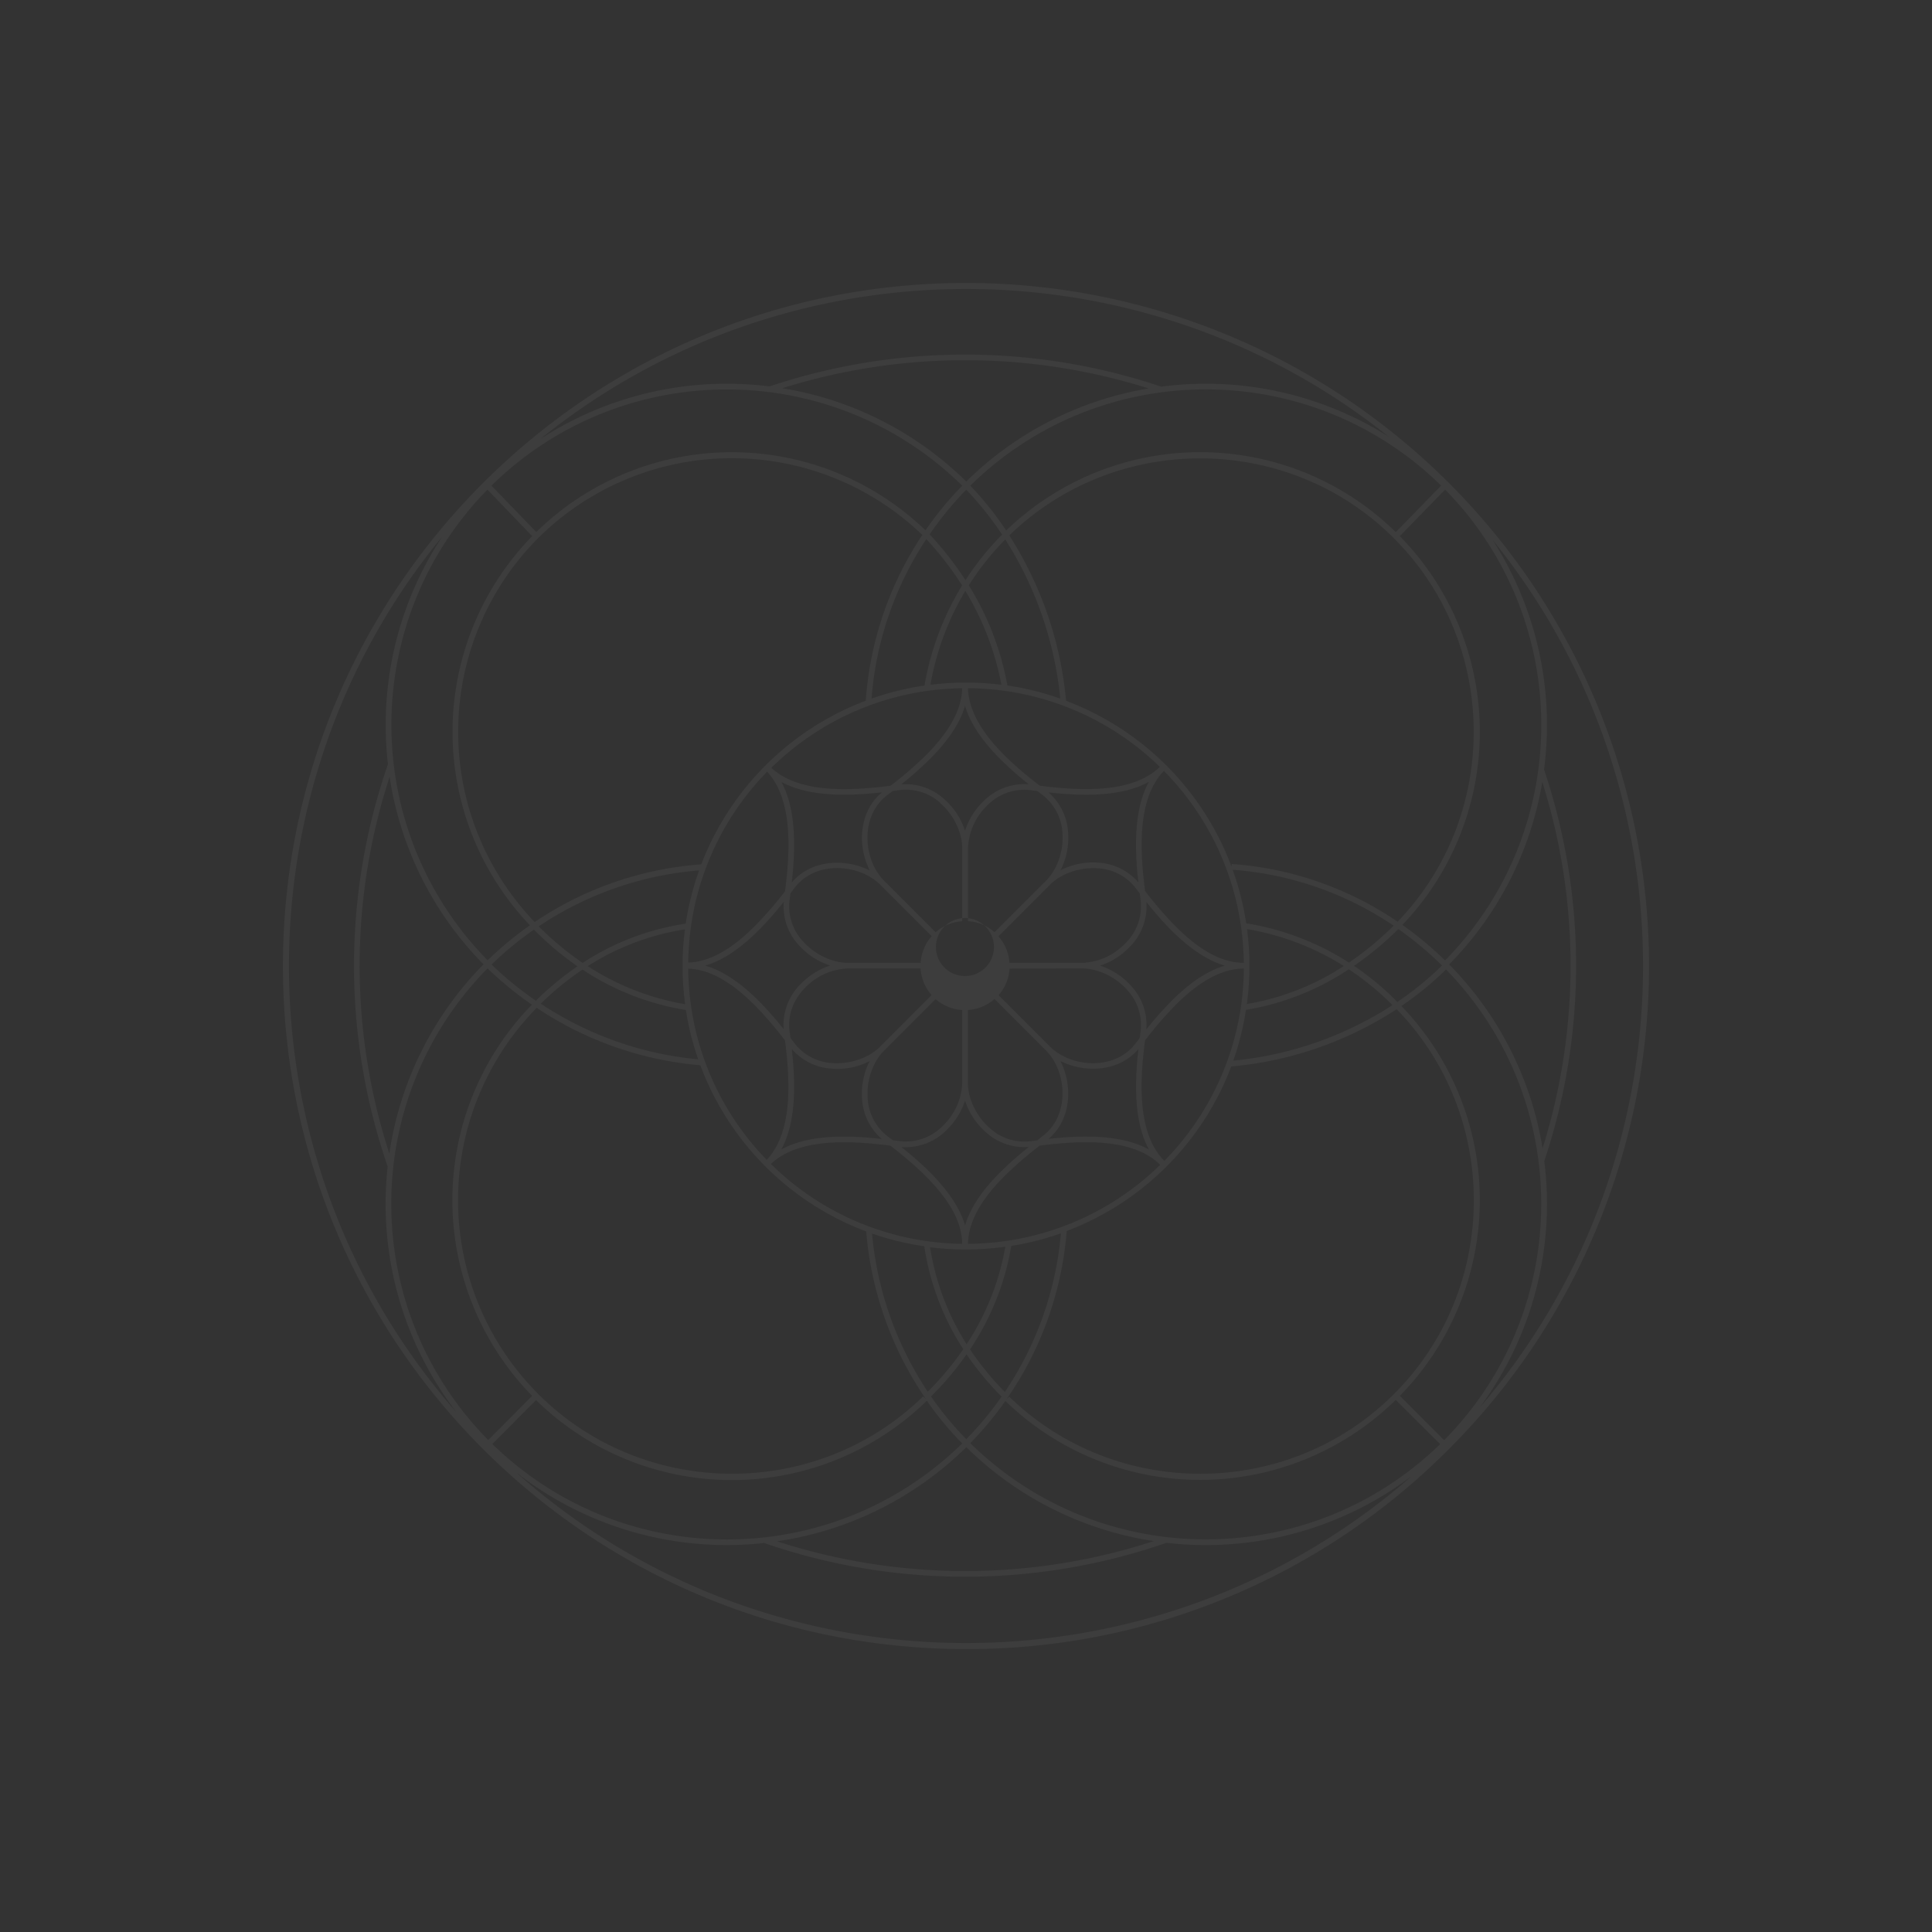<svg xmlns="http://www.w3.org/2000/svg" width="1185.828" height="1185.829" viewBox="0 0 1185.828 1185.829"><rect x="0" y="0" width="1185.828" height="1185.829" fill="#333333" stroke="none"/><defs><style>.a{opacity:0.05;}.b{fill:#fff;}</style></defs><g class="a" transform="translate(0.002 592.919) rotate(-45)"><g transform="translate(-0.001 -0.001)"><path class="b" d="M419.249,838.5A419.248,419.248,0,0,0,715.7,122.794c-163.727-163.728-429.182-163.727-592.91,0s-163.727,429.182,0,592.91A416.49,416.49,0,0,0,419.249,838.5Zm-1.733-5.963C305.452,831,215.105,740.29,214.023,628.221a210.559,210.559,0,0,0,33.54-3.093A171.556,171.556,0,0,0,417.442,794.094ZM210.557,212.625a213.966,213.966,0,0,0,3.5,34.993,171.91,171.91,0,0,0-169.693,169.9l-38.18.112c.7-112.683,91.689-203.957,204.369-205ZM87.577,250.376A374.174,374.174,0,0,1,251.177,87a208.264,208.264,0,0,0-40.621,122.122A208.413,208.413,0,0,0,87.577,250.376ZM47.851,419.249A168.426,168.426,0,0,1,214.787,251.1a213.109,213.109,0,0,0,46.08,95.943,173.923,173.923,0,0,0-.131,144.091,212.158,212.158,0,0,0-46.844,98.756v-2.441C122.347,586.277,47.851,510.85,47.851,419.249ZM297.537,299.81c12.261,13.23,15.671,36.018,10.882,73.135-16.136,20.962-36.968,43.3-59.775,43.956a169.954,169.954,0,0,1,48.95-117.091ZM280.767,313.9a157.675,157.675,0,0,1-25.732-58.751,155.066,155.066,0,0,1,58.136,26.217A175.636,175.636,0,0,0,280.785,313.9Zm275.9-1.36a175.771,175.771,0,0,0-30.8-30.782,169.713,169.713,0,0,1,55.9-25.6,172.8,172.8,0,0,1-25.08,56.384Zm29.012-57.26a164.774,164.774,0,0,1,35.739-4.1,222.741,222.741,0,0,1-45.2,92.924A173.775,173.775,0,0,0,559,315.462a176.476,176.476,0,0,0,26.683-60.185ZM589.8,416.957c-23.031-.354-44.049-22.9-60.3-44.012-3.41-26.217-4.491-56.757,11.18-73.378A170.029,170.029,0,0,1,589.8,416.92Zm-48.6,121.47c-12.913-13.043-16.546-36.055-11.683-73.974,16.248-21.111,37.266-43.639,60.3-43.974A169.991,169.991,0,0,1,541.2,538.39Zm16.062-13.192a161.811,161.811,0,0,1,25.956,57.987,155.867,155.867,0,0,1-58.546-25.583,175.15,175.15,0,0,0,32.59-32.44ZM530.378,379.691c13.49,16.9,29.906,33.689,48.148,39.018-18.261,5.329-34.658,22.118-48.148,39.018A35.217,35.217,0,0,0,521.4,431.64a43.937,43.937,0,0,0-19.546-12.931,43.713,43.713,0,0,0,19.528-12.931,35.142,35.142,0,0,0,9-26.124ZM518.751,403.5c-7.1,8.18-17.963,13.472-27.689,13.472h-44.72a27.3,27.3,0,0,0-6.764-16.3L471.255,369h0A38.31,38.31,0,0,1,497.509,358.8a31.826,31.826,0,0,1,26.236,12.335l2.385,3.149c.168,1.323.354,2.627.54,3.913a31.546,31.546,0,0,1-7.919,25.267ZM491.062,420.46c9.727,0,20.5,5.273,27.689,13.472a31.49,31.49,0,0,1,7.956,25.248c-.186,1.286-.373,2.609-.54,3.932l-2.385,3.149a31.863,31.863,0,0,1-26.273,12.279A38.292,38.292,0,0,1,471.161,468.4h0l-31.677-31.677a27.39,27.39,0,0,0,6.764-16.3Zm-22.229,50.552c6.8,6.876,10.714,18.242,9.95,28.975a31.49,31.49,0,0,1-12.242,23.5l-3.149,2.4-3.913.522a29.606,29.606,0,0,1-4.248.3c-19.416,0-34.471-19.3-34.471-35.925v-44.72a27.186,27.186,0,0,0,16.285-6.764Zm13.435,29.236a43.9,43.9,0,0,0-4.677-22.956,43.714,43.714,0,0,0,19.919,4.733,35.4,35.4,0,0,0,27.782-12.186c-2.4,21.484-2.665,44.925,6.466,61.6-9.615-5.273-22.36-7.845-38.44-7.845a214.5,214.5,0,0,0-23.291,1.435,35.123,35.123,0,0,0,12.242-24.819Zm43.08-132.687a35.4,35.4,0,0,0-27.838-12.242,43.956,43.956,0,0,0-19.956,4.77,43.713,43.713,0,0,0,4.658-22.956,35.031,35.031,0,0,0-12.186-24.8,214.474,214.474,0,0,0,23.292,1.435c16.136,0,28.826-2.59,38.44-7.863-9.074,16.677-8.814,40.117-6.41,61.62Zm-46.583-30.13c.764,10.714-3.13,22.062-9.913,28.937l-31.826,31.826a27.167,27.167,0,0,0-16.285-6.745V346.579c0-16.621,15.056-35.944,34.471-35.944a32.791,32.791,0,0,1,4.248.3c1.323.2,2.627.373,3.913.54l3.149,2.4a31.453,31.453,0,0,1,12.354,23.515Zm-35.906,81.278a17.8,17.8,0,1,1,.019-.037Zm-194.2,1.77c22.826.652,43.658,22.993,59.813,43.974,4.826,37.676,1.267,60.577-11.441,73.713A169.972,169.972,0,0,1,248.68,420.442Zm65.775,137.7a158.1,158.1,0,0,1-59.067,25.49,155.756,155.756,0,0,1,26.236-57.931,175.746,175.746,0,0,0,32.85,32.4Zm2.18-152.383a43.676,43.676,0,0,0,19.528,12.913,43.882,43.882,0,0,0-19.528,12.931,35.161,35.161,0,0,0-9,26.087c-13.49-16.9-29.813-33.689-48.148-39.018,18.242-5.329,34.639-22.118,48.148-39.018a35.2,35.2,0,0,0,9.018,26.068Zm30.316,11.18c-9.727,0-20.5-5.292-27.689-13.472a31.546,31.546,0,0,1-7.938-25.248c.186-1.286.354-2.609.54-3.913l2.385-3.149c5.981-7.956,15.279-12.335,26.236-12.335a38.31,38.31,0,0,1,26.31,10.081l31.677,31.676a27.354,27.354,0,0,0-6.764,16.3Zm51.54,19.77L366.8,468.422a38.31,38.31,0,0,1-26.31,10.118,31.863,31.863,0,0,1-26.236-12.317l-2.385-3.149c-.186-1.323-.354-2.646-.54-3.932a31.546,31.546,0,0,1,7.956-25.267c7.1-8.18,17.962-13.453,27.689-13.453h44.72a27.3,27.3,0,0,0,6.8,16.285Zm-85.806,33.093a35.4,35.4,0,0,0,27.8,12.186,43.713,43.713,0,0,0,19.956-4.77,43.9,43.9,0,0,0-4.677,22.956,35.179,35.179,0,0,0,12.186,24.819,214.475,214.475,0,0,0-23.217-1.435c-16.136,0-28.826,2.571-38.44,7.845C315.331,514.763,315.071,491.322,312.667,469.838ZM359.25,499.95c-.764-10.789,3.186-22.211,10.043-29.086h0l31.677-31.676a27.41,27.41,0,0,0,16.323,6.764v44.72c0,16.621-15.074,35.925-34.49,35.925a29.8,29.8,0,0,1-4.248-.3l-4.025-.466-3.149-2.385a31.527,31.527,0,0,1-12.149-23.5Zm58.043-108.539a27.168,27.168,0,0,0-16.323,6.764L369.293,366.5h0c-6.857-6.876-10.807-18.316-10.043-29.105a31.49,31.49,0,0,1,12.223-23.478l3.168-2.4c1.286-.168,2.59-.335,3.913-.54a32.792,32.792,0,0,1,4.248-.3c19.416,0,34.49,19.323,34.49,35.944ZM355.8,337.132a43.9,43.9,0,0,0,4.677,22.956,43.956,43.956,0,0,0-19.956-4.77,35.4,35.4,0,0,0-27.8,12.186c2.4-21.466,2.683-44.925-6.447-61.6,9.615,5.273,22.36,7.845,38.44,7.845a210.415,210.415,0,0,0,23.292-1.435,35.124,35.124,0,0,0-12.261,24.819ZM217.246,590.9h1.1a183.511,183.511,0,0,0,32.571-2.87,185.7,185.7,0,0,0-3.13,33.54,203.913,203.913,0,0,1-33.763,3.149,198.291,198.291,0,0,1,3.223-33.819Zm.671-3.5a208.692,208.692,0,0,1,44.44-92.794A173.586,173.586,0,0,0,279.5,522.794a158.96,158.96,0,0,0-27.745,61.583A181.06,181.06,0,0,1,218.01,587.4Zm36.707,0a161.811,161.811,0,0,0,62.794-27,174,174,0,0,0,27,16.062,206.065,206.065,0,0,1-93.166,44.5,180.741,180.741,0,0,1,3.373-33.633Zm44.906-46.676c9.428-9.13,24.223-13.565,45.13-13.565a226,226,0,0,1,28.565,2.031c21.242,16.341,43.9,37.471,44.03,60.633a170.01,170.01,0,0,1-117.725-49.173ZM379.97,530.1c.932.093,1.863.13,2.814.13,17.292,0,31.434-13.844,36.223-28.788,4.789,14.907,18.95,28.788,36.223,28.788a20.445,20.445,0,0,0,2.814-.13c-16.919,13.509-33.689,29.925-39.037,48.186-5.348-18.335-22.118-34.751-39.037-48.26Zm84.8-.857a226.546,226.546,0,0,1,28.583-2.087c21.111,0,35.962,4.509,45.372,13.789a169.991,169.991,0,0,1-117.967,48.949c.13-23.236,22.714-44.384,44.012-60.707ZM521.732,559.8a161.382,161.382,0,0,0,62.235,27.018,169.565,169.565,0,0,1,3.391,34.509,218.661,218.661,0,0,1-93.166-45,173.724,173.724,0,0,0,27.54-16.528Zm65.216,24.223a165.351,165.351,0,0,0-27.54-61.695,174,174,0,0,0,17.347-29.105,203.325,203.325,0,0,1,45.6,94.135,194.494,194.494,0,0,1-35.4-3.391Zm36,6.894a214.006,214.006,0,0,1,3.13,34.7,190.671,190.671,0,0,1-35.2-3.578,171.67,171.67,0,0,0-3.168-34.453A199.379,199.379,0,0,0,623,590.861Zm2.87-3.5a206.829,206.829,0,0,0-46.974-97.154l-1.174,1.006A173.886,173.886,0,0,0,577.8,347.6a226.357,226.357,0,0,0,47.123-96.427C716.338,252.519,790.61,327.8,790.61,419.3c.056,91.079-73.769,166.246-164.737,168.053Zm-3.727-339.721A168.817,168.817,0,0,0,586.5,251.55a205.326,205.326,0,0,0,4.323-35.4,206.311,206.311,0,0,1,35.254-3.522,195.9,195.9,0,0,1-3.932,35.012Zm-39.391,4.7A173.643,173.643,0,0,0,522.98,279.5a174.725,174.725,0,0,0-28.639-17.31A206.233,206.233,0,0,1,587.3,216.743a199.587,199.587,0,0,1-4.547,35.589Zm-44.627,44.72c-9.447,8.907-24.093,13.248-44.72,13.248a223.192,223.192,0,0,1-28.583-2.106c-20.869-16.062-43.136-36.782-43.974-59.5a169.972,169.972,0,0,1,117.333,48.279ZM457.95,307.394c-.932,0-1.863-.13-2.795-.13-17.292,0-31.434,13.844-36.223,28.788-4.789-14.907-18.931-28.788-36.223-28.788a20.455,20.455,0,0,0-2.814.13c16.919-13.509,33.708-29.906,39.13-48.167,5.31,18.186,22.1,34.6,39,48.092Zm-84.781.857a223.071,223.071,0,0,1-28.453,2.012c-20.5,0-35.068-4.267-44.515-13.043a169.935,169.935,0,0,1,117.073-48.6c-.894,22.77-23.161,43.49-44.03,59.552ZM316,279.22a158.01,158.01,0,0,0-61.769-27.708,182.029,182.029,0,0,1-3.2-34.9A206.289,206.289,0,0,1,344.9,261.929a173.135,173.135,0,0,0-28.826,17.217ZM251.27,254.457a161.439,161.439,0,0,0,27.316,62.31,173.645,173.645,0,0,0-16.062,26.72,209.438,209.438,0,0,1-44.161-92.44,179.749,179.749,0,0,1,32.981,3.335Zm-33.726-6.764a209.593,209.593,0,0,1-3.559-34.975,207.631,207.631,0,0,1,33.54,3.224,184.471,184.471,0,0,0,2.981,34.807,186.577,186.577,0,0,0-32.888-3.13ZM44.255,421.075a171.575,171.575,0,0,0,169.3,169.879,200.791,200.791,0,0,0-3.168,33.857C98.3,623.656,7.636,533.2,6.225,421.112Zm166.3,207.164v.484h0a208.525,208.525,0,0,0,40.6,121.619A374.136,374.136,0,0,1,87.577,586.948a208.561,208.561,0,0,0,122.979,41.291ZM251.14,624.9h-2.4a209.792,209.792,0,0,0,99.222-46.919,173.9,173.9,0,0,0,142.805,0A222.033,222.033,0,0,0,587.4,624.923c-1.286,91.433-76.639,165.836-168.128,165.836S252.407,716.3,251.121,624.9Zm169.879,169.19A171.538,171.538,0,0,0,590.861,625.575a194.679,194.679,0,0,0,35.217,3.522c-1.551,112.348-92.72,202.8-205.077,203.456ZM629.712,628.258A208.486,208.486,0,0,0,749.244,589.5,374.9,374.9,0,0,1,590.4,748.592a208.394,208.394,0,0,0,39.242-120.352ZM450.46,833.839a209.661,209.661,0,0,0,135.11-78.93A378.255,378.255,0,0,0,755.43,584.843,209.922,209.922,0,0,0,832.7,463.13C811.777,661.612,650.637,818.913,450.46,833.839Zm179.121-209.1a216.918,216.918,0,0,0-3.056-33.931A171.426,171.426,0,0,0,794.094,420.963l39.857-.522C832.859,532.844,741.984,623.686,629.581,624.736ZM794.094,417.479a171.426,171.426,0,0,0-168.389-169.8,197.9,197.9,0,0,0,3.894-35.049c112.414,1.051,203.289,91.918,204.351,204.332ZM590.3,88.77A374.678,374.678,0,0,1,749.169,247.823a208.3,208.3,0,0,0-119.532-38.757A208.3,208.3,0,0,0,590.3,88.77Zm242.12,284.157A209.959,209.959,0,0,0,755.43,252.519,378.255,378.255,0,0,0,585.551,82.435,209.9,209.9,0,0,0,463.559,5.852C656.823,26.423,810.92,179.942,832.423,372.927ZM421.783,4.809C534.176,5.89,625.017,96.748,626.078,209.141a210.555,210.555,0,0,0-35.31,3.41A171.426,171.426,0,0,0,421.112,44.4ZM419.249,46.1h0v1.752A168.631,168.631,0,0,1,587.377,213.2a209.736,209.736,0,0,0-96.483,47.4,173.96,173.96,0,0,0-142.414-.373,209.735,209.735,0,0,0-97.34-47.273A168.612,168.612,0,0,1,419.249,47.833Zm-1.714-1.714A172.1,172.1,0,0,0,247.656,212.308a210.561,210.561,0,0,0-33.54-3.168C215.186,96.8,305.954,5.96,418.3,4.809ZM378.125,5.591a209.847,209.847,0,0,0-122.2,75.222A377.6,377.6,0,0,0,81.224,255.276,209.568,209.568,0,0,0,4.4,391.951C17.628,189.035,177.017,25.361,378.125,5.591ZM81.223,582.085A377.64,377.64,0,0,0,255.91,756.6a209.606,209.606,0,0,0,135.184,77.44C183.11,820.069,16.566,652.463,4.25,444.05A209.568,209.568,0,0,0,81.223,582.085Z" transform="translate(0.001 0.001)"/></g></g></svg>